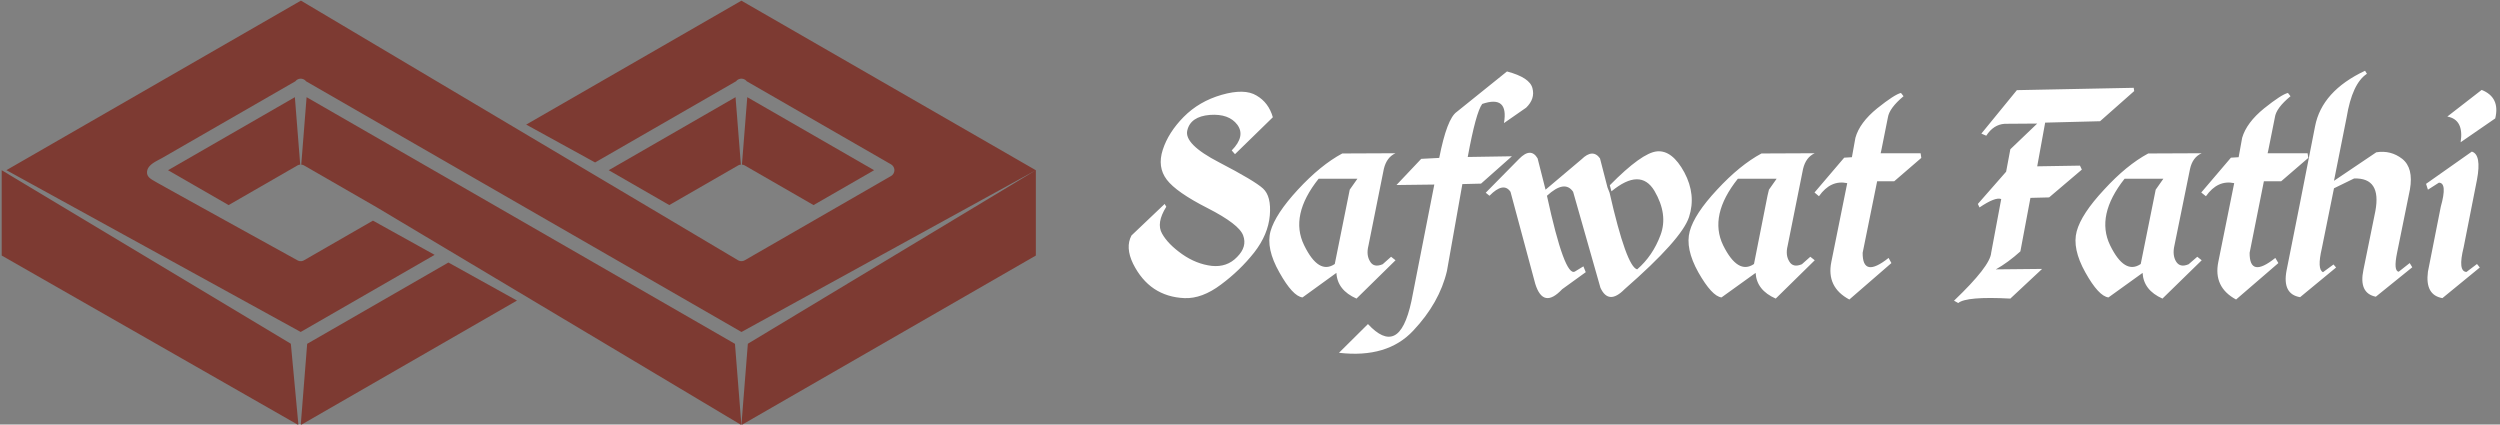 <svg data-v-423bf9ae="" xmlns="http://www.w3.org/2000/svg" viewBox="0 0 530 90" class="iconLeft"><rect x="0" y="0" width="530" height="90" fill="#808080" stroke="none"/><!----><!----><!----><g data-v-423bf9ae="" id="85ec8c84-8412-4ff0-b193-e81b4693d21b" fill="#ffffff" transform="matrix(4.954,0,0,4.954,240.664,0.236)"><path d="M3.70 4.01L3.70 4.01L3.70 4.01Q2.73 4.29 2.07 4.96L2.07 4.96L2.07 4.96Q1.42 5.62 1.18 6.36L1.18 6.36L1.18 6.36Q0.94 7.10 1.35 7.64L1.35 7.64L1.35 7.64Q1.76 8.18 3.10 8.86L3.10 8.86L3.10 8.86Q4.45 9.55 4.62 10.03L4.62 10.03L4.62 10.03Q4.80 10.51 4.36 10.95L4.36 10.95L4.36 10.95Q3.93 11.40 3.27 11.33L3.27 11.33L3.27 11.33Q2.61 11.25 2.01 10.83L2.01 10.83L2.01 10.83Q1.40 10.40 1.15 9.95L1.15 9.95L1.15 9.95Q0.89 9.50 1.33 8.80L1.33 8.80L1.26 8.68L-0.16 10.03L-0.16 10.03Q-0.43 10.54-0.09 11.24L-0.09 11.24L-0.09 11.24Q0.26 11.94 0.81 12.31L0.81 12.31L0.81 12.31Q1.37 12.68 2.11 12.71L2.11 12.71L2.11 12.71Q2.86 12.74 3.67 12.13L3.67 12.13L3.67 12.13Q4.48 11.53 5.09 10.76L5.09 10.76L5.09 10.76Q5.69 9.99 5.76 9.17L5.76 9.17L5.76 9.17Q5.83 8.35 5.47 8.02L5.47 8.02L5.47 8.02Q5.11 7.69 3.59 6.90L3.59 6.90L3.59 6.90Q2.08 6.12 2.23 5.53L2.23 5.53L2.23 5.53Q2.37 4.94 3.19 4.87L3.19 4.87L3.19 4.87Q4.01 4.81 4.37 5.29L4.37 5.29L4.37 5.29Q4.73 5.78 4.13 6.39L4.13 6.39L4.27 6.55L5.89 4.97L5.89 4.97Q5.71 4.34 5.19 4.04L5.19 4.04L5.19 4.04Q4.68 3.73 3.70 4.01ZM8.86 6.52L8.86 6.52Q7.93 7.02 6.96 8.07L6.96 8.07L6.96 8.07Q6.00 9.11 5.79 9.85L5.79 9.85L5.79 9.85Q5.59 10.59 6.17 11.61L6.17 11.61L6.17 11.61Q6.74 12.63 7.16 12.68L7.16 12.68L7.16 12.68Q8.05 12.04 8.61 11.63L8.61 11.63L8.61 11.63Q8.65 12.37 9.47 12.73L9.47 12.73L11.14 11.09L10.95 10.94L10.59 11.26L10.59 11.26Q10.21 11.42 10.05 11.14L10.05 11.14L10.05 11.14Q9.88 10.87 9.98 10.47L9.98 10.47L10.64 7.18L10.64 7.18Q10.76 6.68 11.14 6.51L11.14 6.51L8.86 6.52ZM7.85 7.60L9.51 7.60L9.18 8.07L9.13 8.32L8.54 11.25L8.54 11.25Q7.85 11.72 7.23 10.45L7.23 10.45L7.23 10.45Q6.60 9.17 7.85 7.60L7.85 7.60ZM15.91 3.01L13.76 4.74L13.76 4.74Q13.34 5.03 13.01 6.71L13.01 6.71L12.24 6.75L11.18 7.87L12.80 7.85L11.82 12.84L11.82 12.84Q11.55 14.09 11.08 14.31L11.08 14.31L11.08 14.31Q10.62 14.53 9.96 13.82L9.96 13.82L8.72 15.05L8.72 15.05Q10.79 15.29 11.90 14.10L11.90 14.10L11.90 14.10Q13.02 12.91 13.34 11.55L13.34 11.55L14 7.83L14.80 7.81L16.12 6.64L14.23 6.67L14.23 6.67Q14.58 4.76 14.85 4.40L14.85 4.40L14.85 4.40Q15.99 4.01 15.78 5.22L15.78 5.22L16.73 4.56L16.73 4.56Q17.12 4.18 17.00 3.73L17.00 3.73L17.00 3.73Q16.89 3.27 15.91 3.01L15.91 3.01ZM20.38 8.14L20.38 8.14Q21.62 7.12 22.22 8.12L22.22 8.12L22.22 8.12Q22.81 9.13 22.48 10.01L22.48 10.01L22.48 10.01Q22.15 10.90 21.48 11.48L21.48 11.48L21.48 11.48Q21.02 11.36 20.30 8.20L20.30 8.20L20.21 7.97L19.89 6.73L19.89 6.73Q19.58 6.30 19.10 6.77L19.10 6.77L17.56 8.07L17.22 6.73L17.22 6.73Q16.93 6.24 16.43 6.75L16.43 6.75L15.00 8.20L15.16 8.33L15.16 8.33Q15.76 7.72 16.06 8.16L16.06 8.16L17.12 12.10L17.12 12.10Q17.46 13.19 18.27 12.33L18.27 12.33L19.28 11.60L19.18 11.35L18.82 11.57L18.82 11.57Q18.38 11.83 17.62 8.33L17.62 8.33L17.62 8.33Q18.38 7.63 18.74 8.16L18.74 8.16L19.91 12.27L19.91 12.27Q20.26 13.02 20.94 12.33L20.94 12.33L20.94 12.33Q23.39 10.19 23.70 9.24L23.70 9.24L23.70 9.24Q24.01 8.29 23.50 7.33L23.50 7.33L23.50 7.33Q22.98 6.37 22.33 6.43L22.33 6.43L22.33 6.43Q21.68 6.49 20.31 7.88L20.31 7.88L20.38 8.14ZM26.80 6.52L26.80 6.52Q25.87 7.02 24.90 8.07L24.90 8.07L24.90 8.07Q23.93 9.11 23.73 9.85L23.73 9.85L23.73 9.85Q23.53 10.59 24.10 11.61L24.10 11.61L24.10 11.61Q24.68 12.63 25.09 12.68L25.09 12.68L25.09 12.68Q25.99 12.04 26.55 11.63L26.55 11.63L26.55 11.63Q26.59 12.37 27.41 12.73L27.41 12.73L29.08 11.09L28.89 10.94L28.53 11.26L28.53 11.26Q28.15 11.42 27.99 11.14L27.99 11.14L27.99 11.14Q27.82 10.87 27.92 10.47L27.92 10.47L28.58 7.18L28.58 7.18Q28.70 6.68 29.08 6.51L29.08 6.51L26.80 6.52ZM25.79 7.60L27.45 7.60L27.12 8.07L27.06 8.32L26.48 11.25L26.48 11.25Q25.79 11.72 25.16 10.45L25.16 10.45L25.16 10.45Q24.54 9.17 25.79 7.60L25.79 7.60ZM32.77 3.93L32.77 3.93Q32.50 3.99 31.75 4.59L31.75 4.59L31.75 4.59Q31.00 5.20 30.82 5.85L30.82 5.85L30.67 6.68L30.34 6.70L29.07 8.19L29.26 8.35L29.26 8.35Q29.76 7.64 30.47 7.79L30.47 7.79L29.79 11.16L29.79 11.16Q29.57 12.24 30.56 12.77L30.56 12.77L32.36 11.21L32.24 10.99L32.24 10.99Q31.12 11.88 31.13 10.77L31.13 10.77L31.75 7.71L32.48 7.71L33.64 6.71L33.61 6.51L31.90 6.51L31.93 6.38L32.21 4.98L32.21 4.98Q32.27 4.58 32.88 4.07L32.88 4.07L32.77 3.93ZM37.73 3.81L36.21 5.67L36.42 5.76L36.42 5.76Q36.73 5.28 37.21 5.25L37.21 5.25L38.60 5.24L37.45 6.34L37.27 7.30L36.06 8.68L36.13 8.83L36.13 8.83Q36.81 8.37 37.06 8.47L37.06 8.47L36.63 10.77L36.63 10.77Q36.59 11.34 35.04 12.82L35.04 12.82L35.22 12.92L35.22 12.92Q35.57 12.63 37.45 12.73L37.45 12.73L38.81 11.46L36.83 11.48L36.83 11.48Q37.36 11.18 37.88 10.71L37.88 10.71L38.31 8.42L39.11 8.40L40.51 7.21L40.43 7.04L38.60 7.07L38.94 5.20L41.29 5.14L42.75 3.85L42.73 3.71L37.73 3.81ZM43.35 6.52L43.35 6.52Q42.42 7.02 41.46 8.07L41.46 8.07L41.46 8.07Q40.49 9.11 40.29 9.85L40.29 9.85L40.29 9.85Q40.09 10.59 40.66 11.61L40.66 11.61L40.66 11.61Q41.23 12.63 41.65 12.68L41.65 12.68L41.65 12.68Q42.55 12.04 43.11 11.63L43.11 11.63L43.11 11.63Q43.15 12.37 43.96 12.73L43.96 12.73L45.64 11.09L45.45 10.94L45.08 11.26L45.08 11.26Q44.71 11.42 44.54 11.14L44.54 11.14L44.54 11.14Q44.38 10.87 44.47 10.47L44.47 10.47L45.14 7.18L45.14 7.18Q45.25 6.68 45.64 6.51L45.64 6.51L43.35 6.52ZM42.34 7.60L44.00 7.60L43.67 8.07L43.62 8.32L43.03 11.25L43.03 11.25Q42.34 11.72 41.72 10.45L41.72 10.45L41.72 10.45Q41.10 9.17 42.34 7.60L42.34 7.60ZM49.33 3.93L49.33 3.93Q49.06 3.99 48.31 4.59L48.31 4.59L48.31 4.59Q47.56 5.20 47.37 5.85L47.37 5.85L47.22 6.68L46.89 6.70L45.62 8.19L45.82 8.35L45.82 8.35Q46.32 7.64 47.03 7.79L47.03 7.79L46.35 11.16L46.35 11.16Q46.13 12.24 47.11 12.77L47.11 12.77L48.92 11.21L48.79 10.99L48.79 10.99Q47.68 11.88 47.69 10.77L47.69 10.77L48.30 7.71L49.04 7.71L50.20 6.71L50.17 6.51L48.46 6.51L48.49 6.38L48.77 4.98L48.77 4.98Q48.82 4.58 49.44 4.07L49.44 4.07L49.33 3.93ZM50.49 5.36L50.49 5.36L49.83 8.72L49.27 11.53L49.27 11.53Q49.08 12.54 49.85 12.67L49.85 12.67L51.39 11.40L51.28 11.27L50.83 11.60L50.83 11.60Q50.57 11.48 50.78 10.58L50.78 10.58L51.30 8.01L52.16 7.59L52.16 7.59Q53.34 7.55 53.07 8.99L53.07 8.99L52.56 11.50L52.56 11.50Q52.35 12.50 53.09 12.65L53.09 12.65L54.65 11.39L54.54 11.21L54.07 11.58L54.07 11.58Q53.84 11.55 54.00 10.77L54.00 10.77L54.55 8.06L54.55 8.06Q54.71 7.14 54.22 6.75L54.22 6.75L54.22 6.75Q53.73 6.37 53.11 6.47L53.11 6.47L51.30 7.69L51.84 4.98L51.84 4.98Q52.08 3.52 52.71 3.11L52.71 3.11L52.63 2.98L52.63 2.98Q50.78 3.85 50.49 5.36ZM57.62 3.80L56.15 4.94L56.15 4.94Q56.87 5.07 56.72 6.04L56.72 6.04L58.20 5.02L58.20 5.02Q58.42 4.12 57.62 3.80L57.62 3.80ZM57.20 6.44L55.24 7.82L55.32 8.07L55.79 7.77L55.79 7.77Q56.16 7.77 55.87 8.80L55.87 8.80L55.32 11.58L55.32 11.58Q55.19 12.58 55.94 12.71L55.94 12.71L57.54 11.40L57.42 11.25L56.97 11.59L56.97 11.59Q56.59 11.57 56.85 10.53L56.85 10.53L57.42 7.64L57.42 7.64Q57.62 6.57 57.20 6.44L57.20 6.44Z"></path></g><!----><g data-v-423bf9ae="" id="82aa048f-60a6-453a-af9a-601c844e71f9" transform="matrix(1.74,0,0,1.74,-1.38,-66.238)" stroke="none" fill="#7D3A32"><path d="M90.716 58.23a.771.771 0 0 1 .345-.102l-.651-8.221-15.451 8.898 7.379 4.248 8.378-4.823zM38.218 79.959l-.784 9.898 26.347-15.169-8.355-4.635zM38.148 49.908l-.65 8.221c.119.01.239.039.347.102l8.789 5.061h.001l44.49 26.566-.785-9.898-52.192-30.052zM99.914 63.055l7.379-4.248-15.453-8.899-.65 8.221a.799.799 0 0 1 .348.102l8.376 4.824z"></path><path d="M64.904 53.248l8.394 4.613 17.184-9.895a.834.834 0 0 1 .579-.309.827.827 0 0 1 .712.313l17.581 10.121c.014.008.025.02.037.027.026.018.05.033.074.053a.965.965 0 0 1 .112.112c.02.023.036.049.053.074.009.014.02.023.038.061.014.027.025.055.036.082a.634.634 0 0 1 .044.148.532.532 0 0 1 .014.078c.003.027.002.053.002.08 0 .025.001.051-.002.078a.532.532 0 0 1-.014.078.634.634 0 0 1-.018.078c-.007.023-.017.047-.026.07-.011.027-.022.055-.047.105-.005.01-.014.016-.02.023a.717.717 0 0 1-.096.125c-.012.014-.021.025-.035.037a.817.817 0 0 1-.158.119L91.537 69.777a.823.823 0 0 1-.821 0L37.458 38.143 1.573 58.801 37.43 78.514l16.318-9.395-7.517-4.17-8.388 4.828a.815.815 0 0 1-.821 0c-.815-.451-16.51-9.107-17.285-9.568-.514-.305-1.114-.572-1.021-1.271.111-.842 1.209-1.262 1.861-1.637 2.014-1.16 4.028-2.318 6.042-3.479l10.17-5.855a.834.834 0 0 1 .579-.309.83.83 0 0 1 .713.313l53.053 30.545 35.863-19.709L91.125 38.15 64.904 53.248zM127 58.807L91.91 79.949l-.784 9.908L127 69.203z"></path><path d="M21.266 58.807l7.381 4.248 8.377-4.824a.806.806 0 0 1 .346-.102l-.651-8.221-15.453 8.899zM1 58.807v10.396l36.154 20.654-.925-9.908z"></path></g><!----></svg>